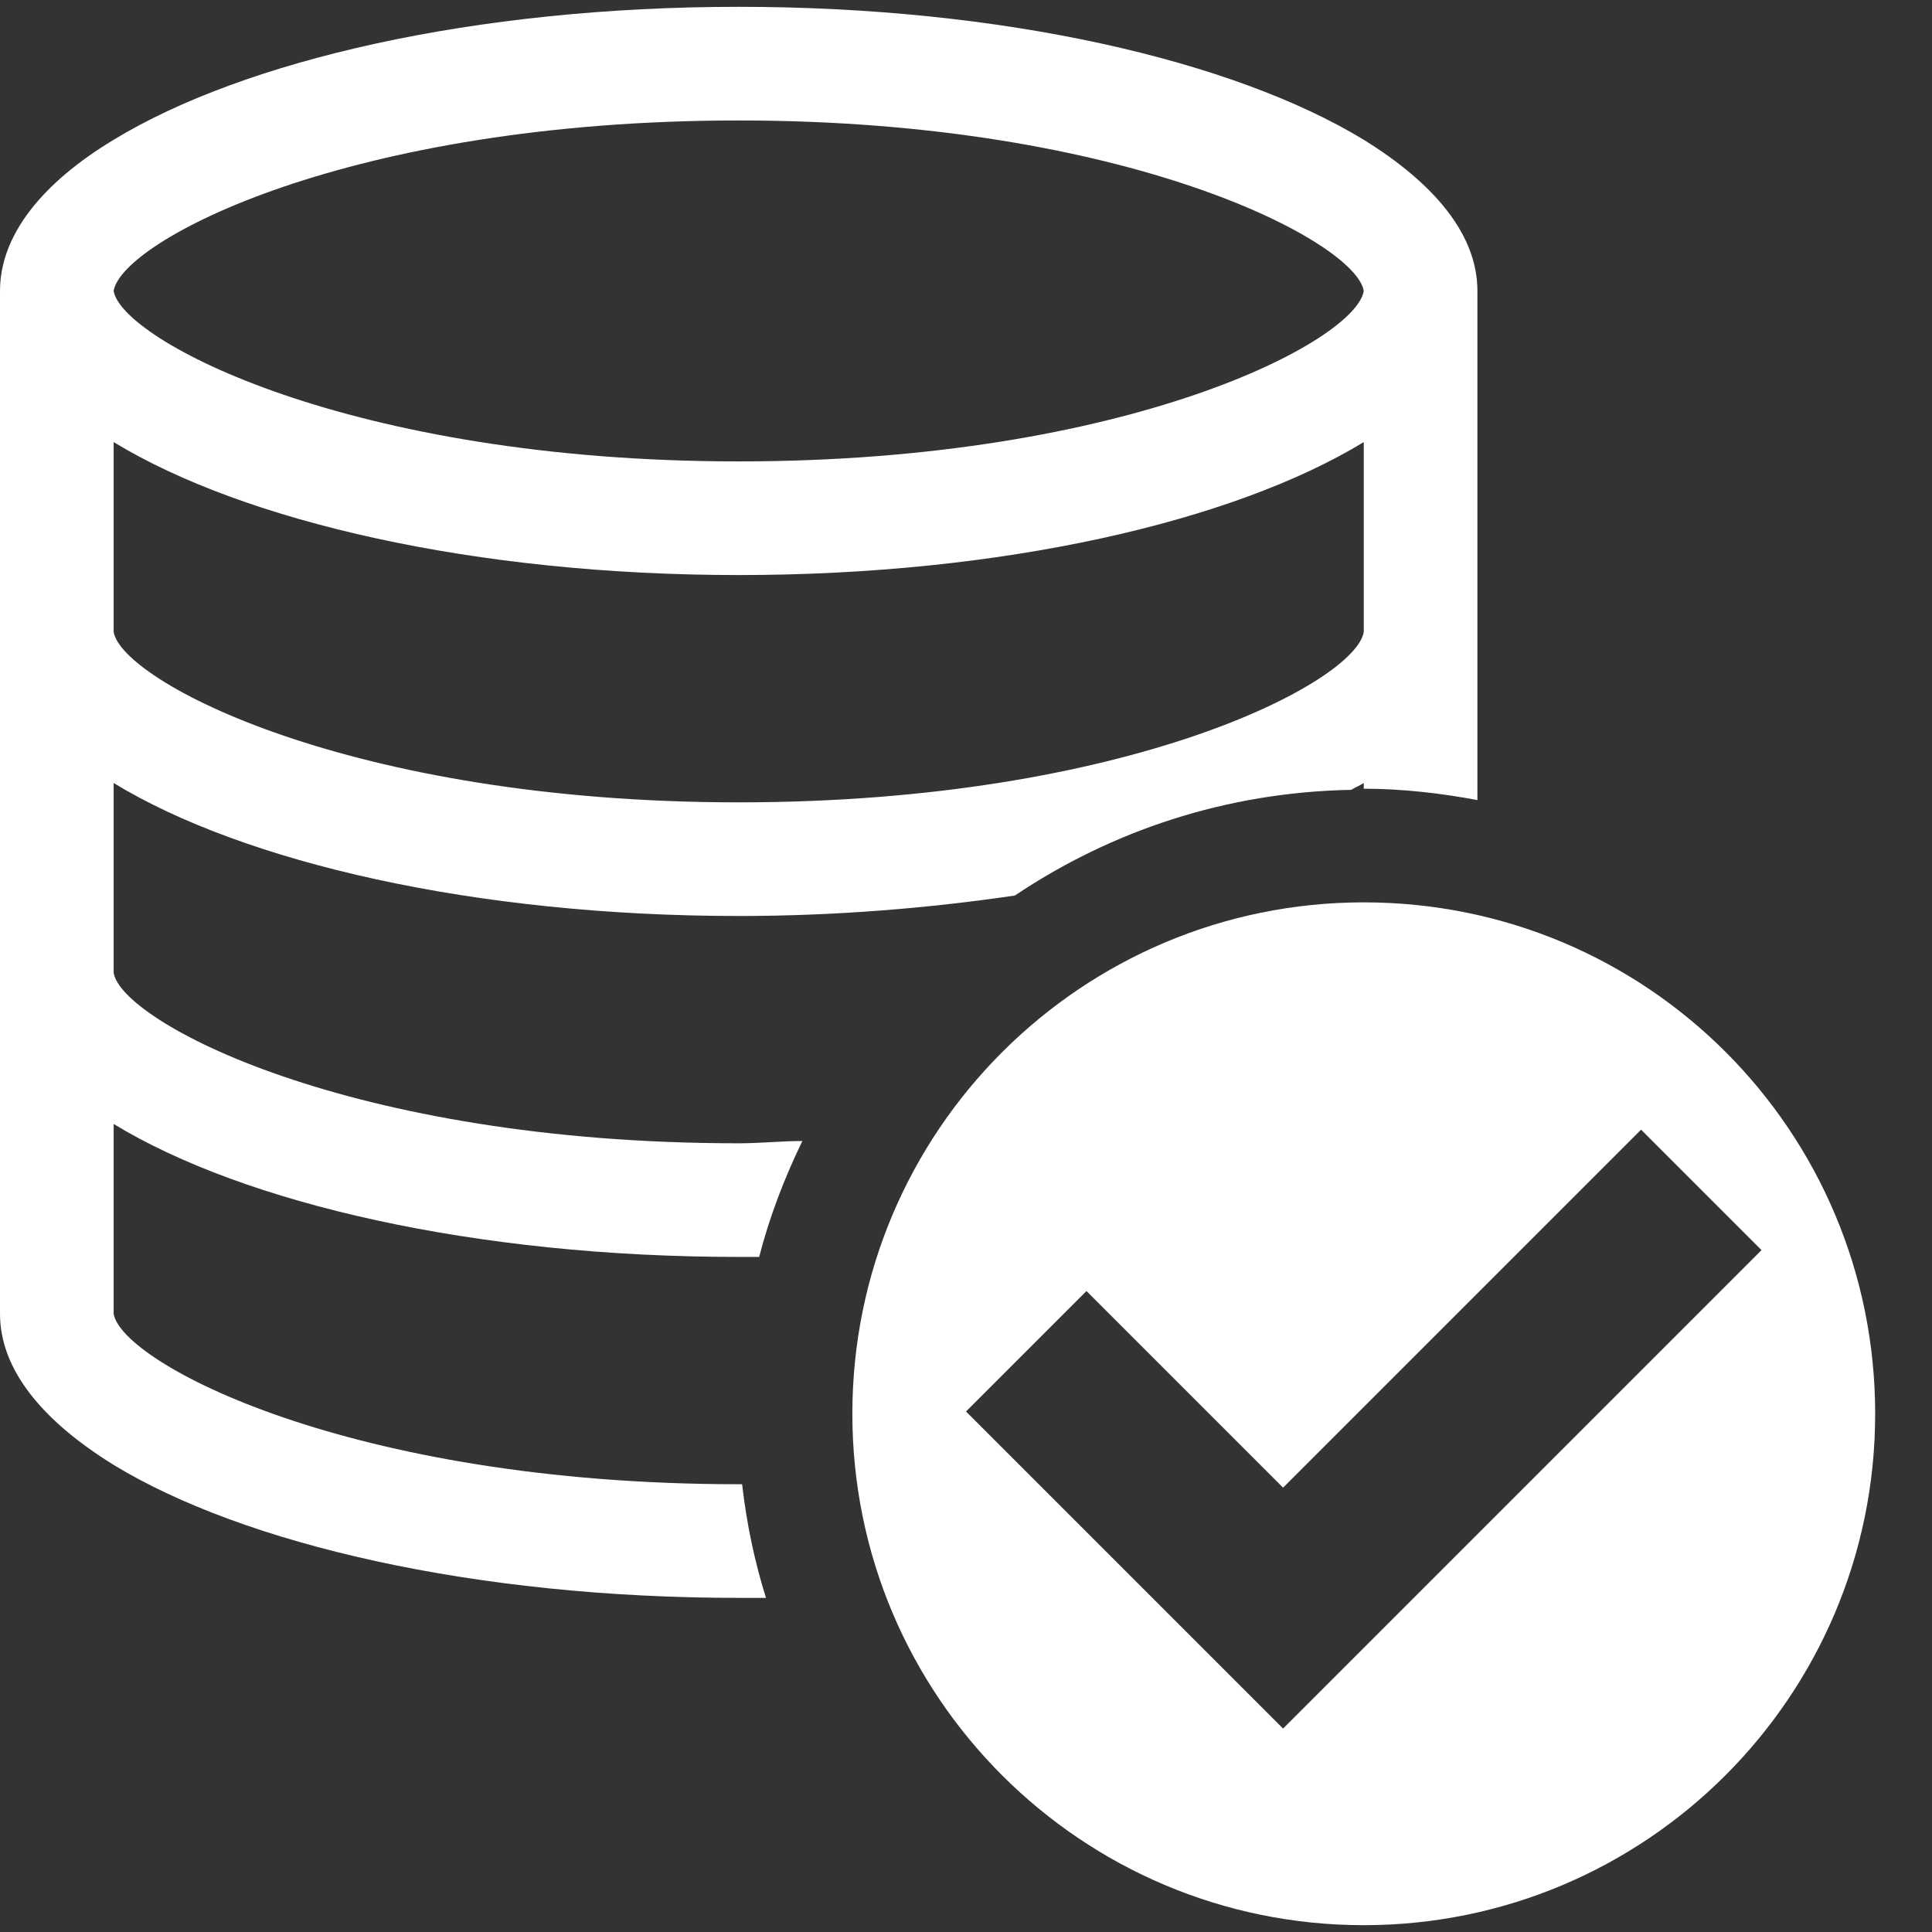 <svg width="17" height="17" viewBox="0 0 17 17" fill="none" xmlns="http://www.w3.org/2000/svg">
<rect x="0" y="0" width="17" height="17" fill="#333333" stroke="none"/>
<g clip-path="url(#clip0_2754_144)">
<path d="M6.54 13.06C6.54 13.06 6.52 13.06 6.5 13.06C3.07 13.06 1.07 11.99 1 11.56V9.89C2.15 10.59 4.18 11.06 6.5 11.06C6.56 11.06 6.62 11.06 6.68 11.06C6.77 10.71 6.9 10.37 7.06 10.04C6.87 10.04 6.7 10.06 6.5 10.06C3.07 10.06 1.07 8.99 1 8.56V6.89C2.15 7.59 4.18 8.06 6.5 8.06C7.36 8.06 8.18 7.99 8.93 7.88C9.78 7.31 10.79 6.97 11.89 6.95C11.92 6.93 11.97 6.91 12 6.89V6.94C12.34 6.94 12.68 6.98 13 7.04V2.56C13 2.07 12.63 1.62 12 1.23C10.85 0.53 8.82 0.06 6.5 0.06C4.18 0.06 2.15 0.53 1 1.23C0.37 1.61 0 2.07 0 2.56V11.56C0 12.05 0.37 12.5 1 12.89C2.15 13.59 4.18 14.06 6.5 14.06C6.58 14.06 6.66 14.06 6.74 14.06C6.64 13.74 6.57 13.41 6.53 13.06H6.54ZM6.5 1.06C9.93 1.06 11.93 2.13 12 2.56C11.93 3 9.93 4.06 6.5 4.06C3.07 4.06 1.07 2.99 1 2.56C1.07 2.12 3.07 1.06 6.5 1.06ZM1 3.89C2.15 4.59 4.18 5.06 6.5 5.06C8.82 5.06 10.85 4.59 12 3.89V5.56C11.93 6 9.93 7.06 6.5 7.06C3.07 7.06 1.07 5.99 1 5.56V3.89Z" fill="white"/>
<path d="M12 7.94C9.52 7.94 7.5 9.95 7.5 12.44C7.5 14.93 9.52 16.94 12 16.94C14.48 16.94 16.5 14.93 16.5 12.44C16.5 9.95 14.49 7.94 12 7.94ZM12.35 14.15L11.29 15.21L10.23 14.15L8.5 12.42L9.56 11.36L11.29 13.09L14.44 9.94L15.5 11L12.35 14.15Z" fill="white"/>
</g>
<defs>
<clipPath id="clip0_2754_144">
<rect width="16.5" height="16.88" fill="white" transform="translate(0 0.06)"/>
</clipPath>
</defs>
</svg>
